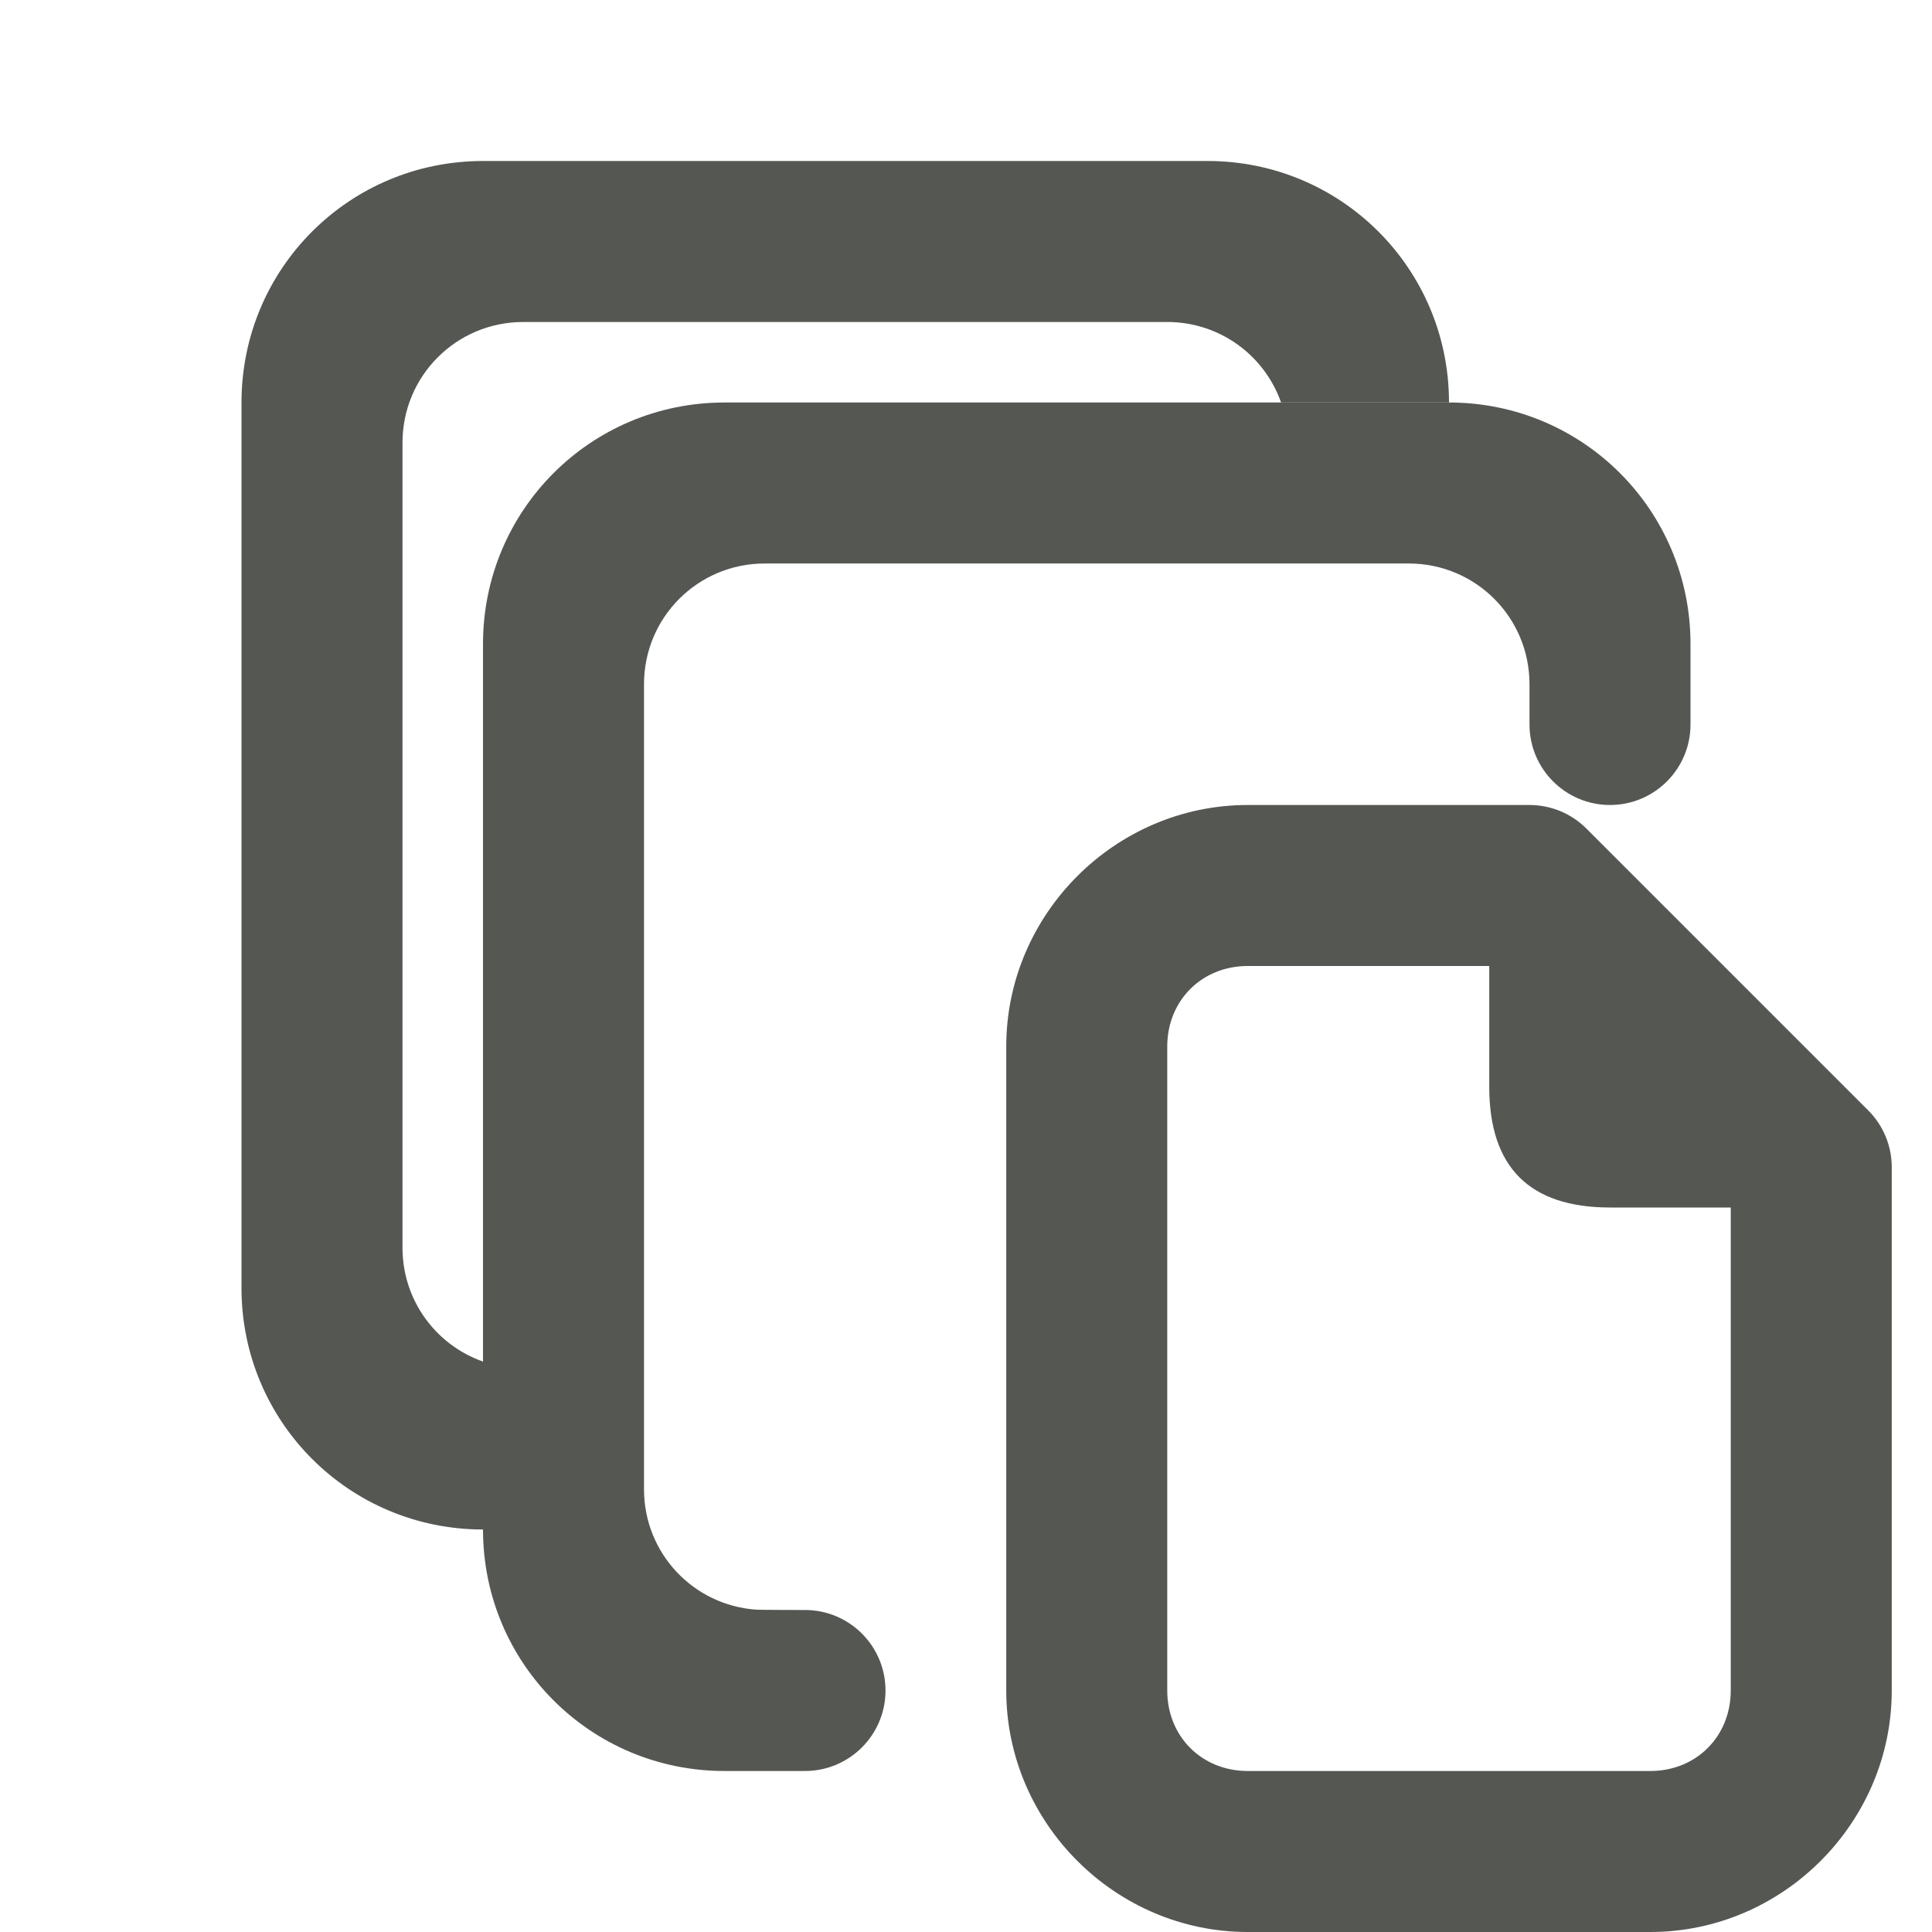 <svg viewBox="0 0 24 24" xmlns="http://www.w3.org/2000/svg"><g fill="#555753"><path d="m9 5c-1.662 0-3 1.338-3 3v11c0 1.662 1.338 3 3 3h1c.552 0 1-.448 1-1s-.448-1-1-1c-.035 0-.569-.001-.603-.004-.783-.053-1.397-.7-1.397-1.496v-10c0-.831.669-1.5 1.5-1.5h8c.831 0 1.5.669 1.5 1.5v.5c0 .552.448 1 1 1s1-.448 1-1v-1c0-1.662-1.338-3-3-3z"/><path d="m6 2c-1.662 0-3 1.338-3 3v11c0 1.662 1.338 3 3 3v-2.086c-.583-.205-1-.759-1-1.414v-10c0-.831.669-1.5 1.5-1.5h8c.655 0 1.209.417 1.414 1h2.086c0-1.662-1.338-3-3-3z"/><path d="m15.5 10c-1.645 0-3 1.355-3 3v8c0 1.645 1.355 3 3 3h5c1.645 0 3-1.355 3-3v-6.5c-0-.265-.105-.52-.293-.707l-3.5-3.5c-.188-.188-.442-.293-.707-.293zm0 2h3v1.5c0 1 .5 1.5 1.5 1.5h1.5v6c0 .571-.429 1-1 1h-5c-.571 0-1-.429-1-1v-8c0-.571.429-1 1-1z"/></g></svg>